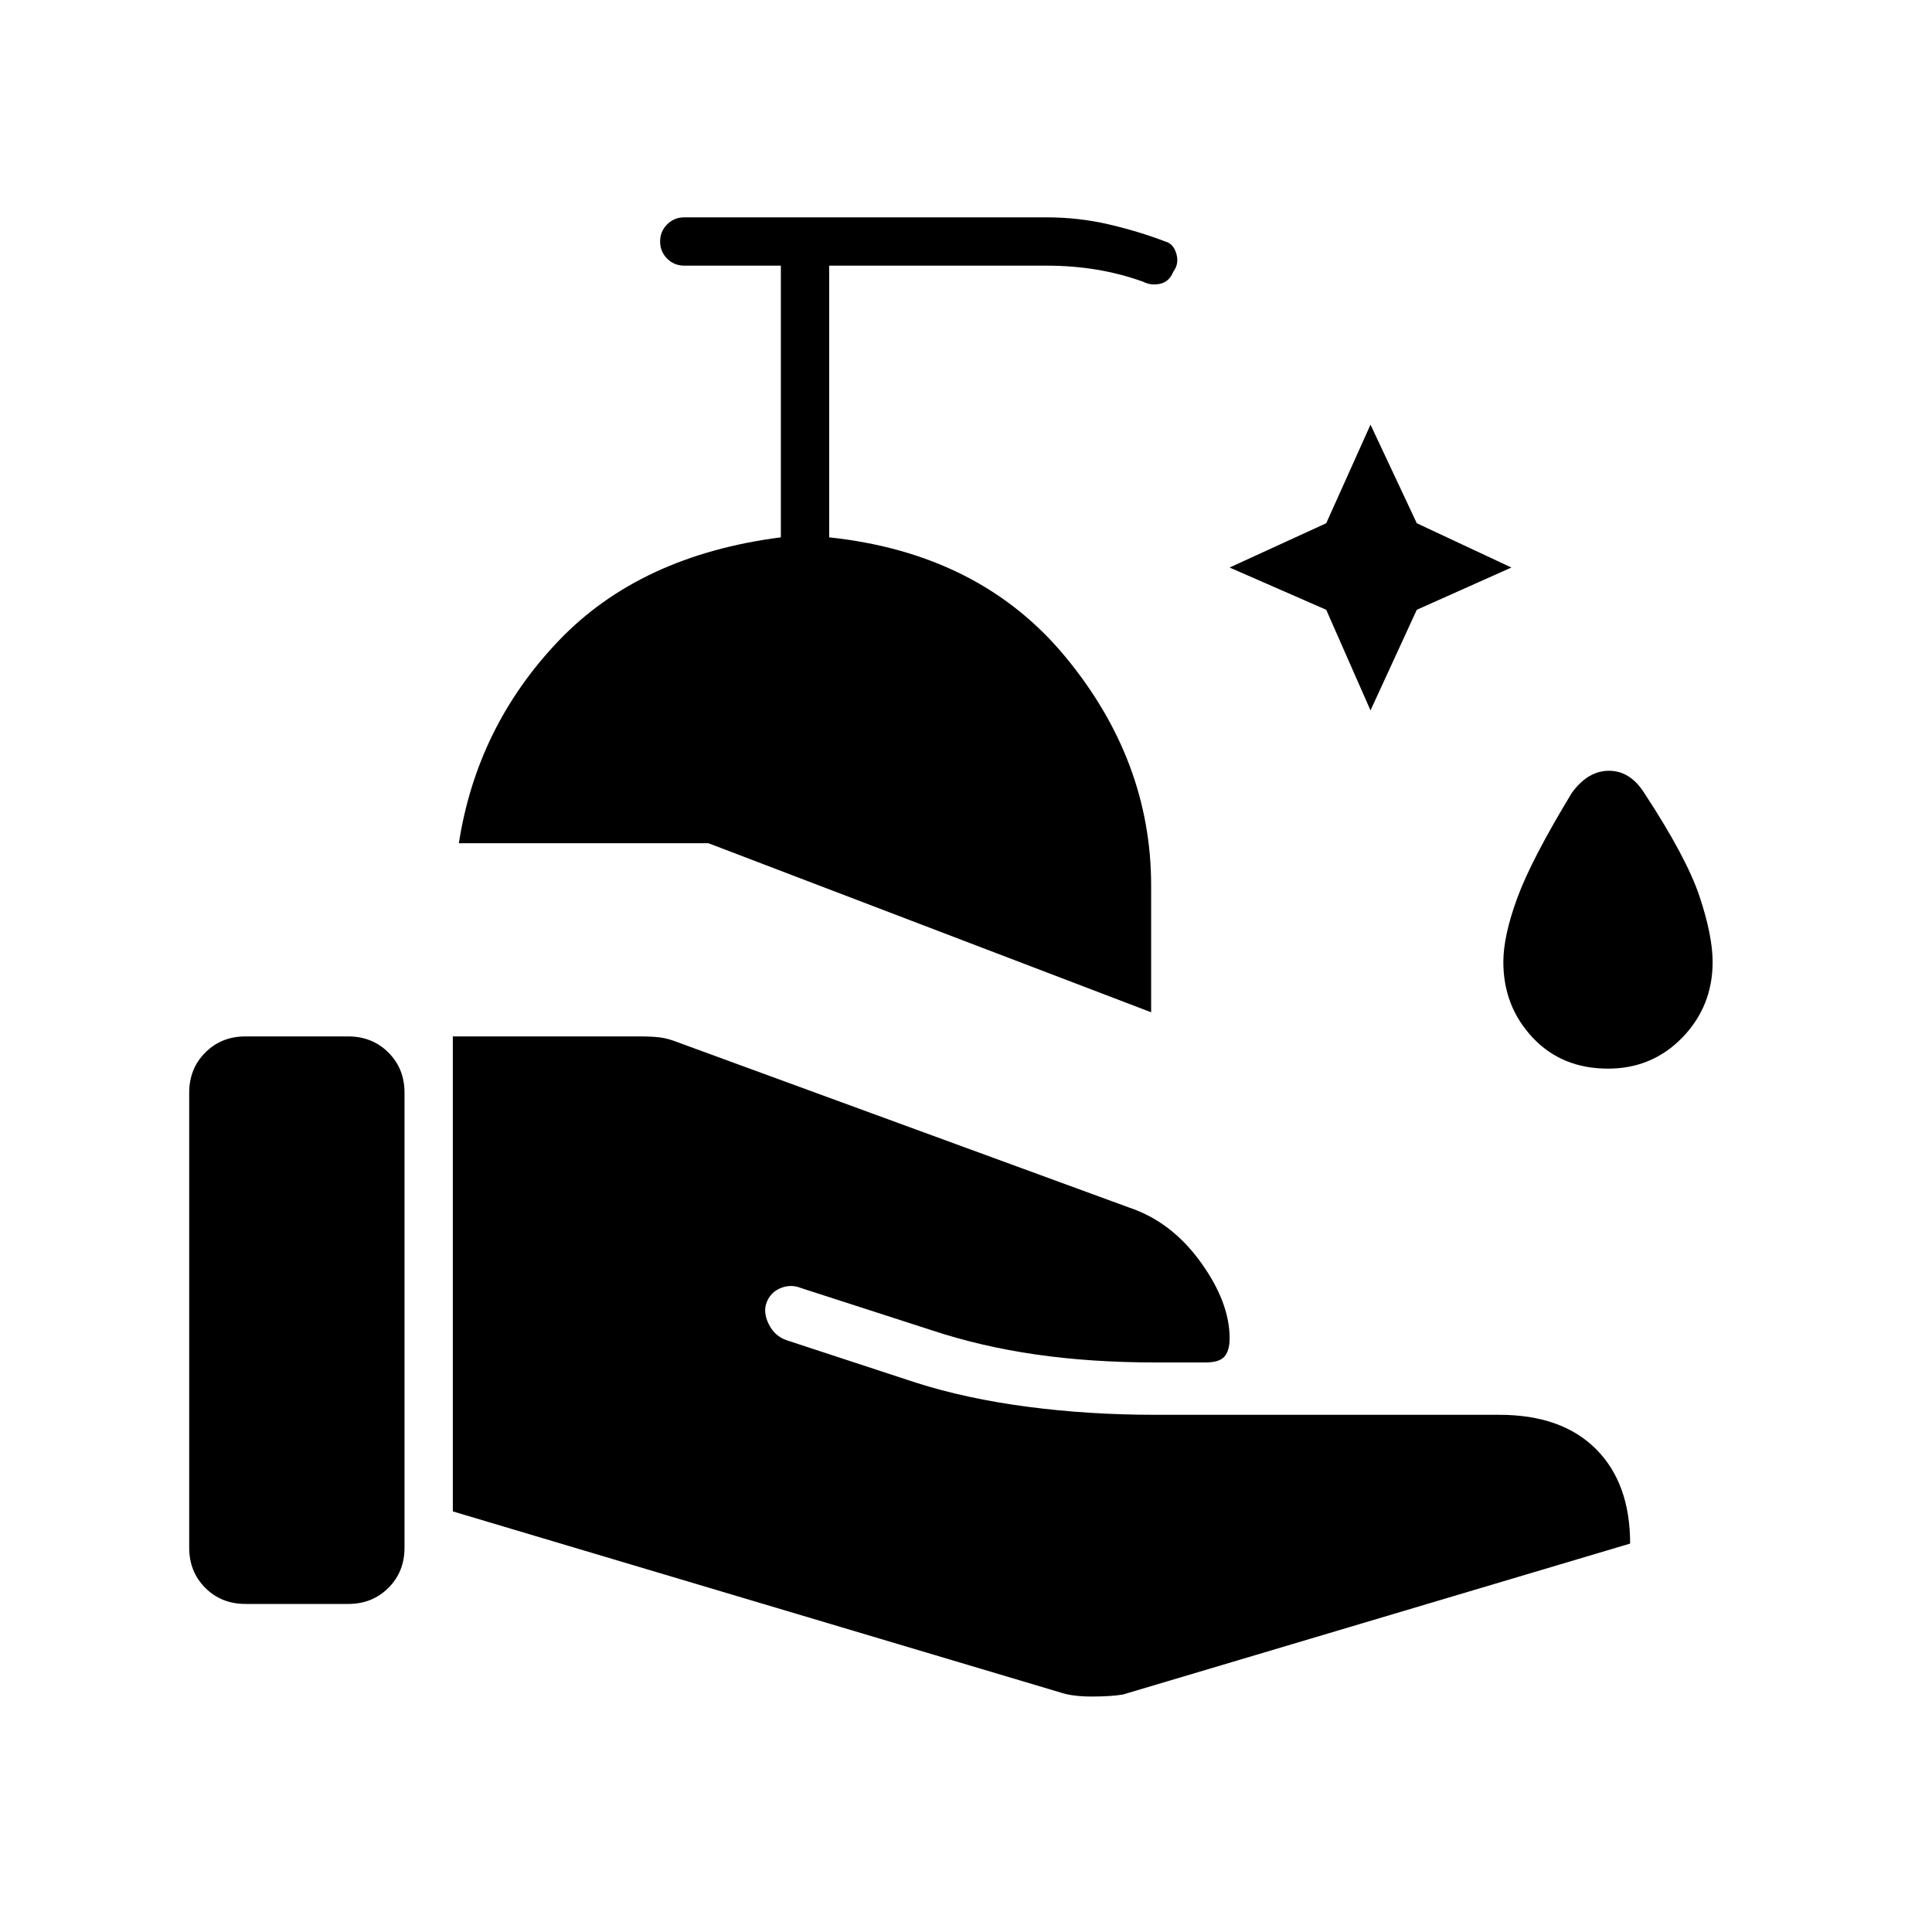<svg xmlns="http://www.w3.org/2000/svg" height="40" width="40"><path d="M28.375 14.708 27.458 12.625 25.458 11.75 27.458 10.833 28.375 8.792 29.333 10.833 31.292 11.75 29.333 12.625ZM33.292 22.125Q32.333 22.125 31.729 21.479Q31.125 20.833 31.125 19.917Q31.125 19.375 31.417 18.583Q31.708 17.792 32.542 16.417Q32.875 15.958 33.312 15.958Q33.75 15.958 34.042 16.417Q34.917 17.75 35.188 18.562Q35.458 19.375 35.458 19.917Q35.458 20.833 34.833 21.479Q34.208 22.125 33.292 22.125ZM23.833 20.958 14.667 17.458H9.5Q9.875 15.042 11.562 13.271Q13.25 11.5 16.167 11.125V5.5H14.167Q13.958 5.5 13.812 5.354Q13.667 5.208 13.667 5Q13.667 4.792 13.812 4.646Q13.958 4.5 14.167 4.5H21.667Q22.333 4.5 22.958 4.646Q23.583 4.792 24.125 5Q24.292 5.042 24.354 5.25Q24.417 5.458 24.292 5.625Q24.208 5.833 24.021 5.875Q23.833 5.917 23.667 5.833Q23.208 5.667 22.708 5.583Q22.208 5.5 21.667 5.5H17.167V11.125Q20.292 11.458 22.062 13.604Q23.833 15.75 23.833 18.333ZM3.917 32.042V22.625Q3.917 22.125 4.25 21.792Q4.583 21.458 5.083 21.458H7.208Q7.708 21.458 8.042 21.792Q8.375 22.125 8.375 22.625V32.042Q8.375 32.542 8.042 32.875Q7.708 33.208 7.208 33.208H5.083Q4.583 33.208 4.25 32.875Q3.917 32.542 3.917 32.042ZM21.958 35.042 9.375 31.292V21.458H13.25Q13.5 21.458 13.667 21.479Q13.833 21.5 14.042 21.583L23.375 25Q24.25 25.292 24.854 26.125Q25.458 26.958 25.458 27.708Q25.458 27.958 25.354 28.083Q25.25 28.208 24.958 28.208H23.917Q22.583 28.208 21.438 28.042Q20.292 27.875 19.292 27.542L16.583 26.667Q16.375 26.583 16.167 26.667Q15.958 26.75 15.875 26.958Q15.792 27.167 15.917 27.417Q16.042 27.667 16.292 27.75L18.958 28.625Q20 28.958 21.271 29.125Q22.542 29.292 23.917 29.292H31.042Q32.333 29.292 33.042 30Q33.75 30.708 33.75 31.958L23.25 35.083Q23 35.125 22.604 35.125Q22.208 35.125 21.958 35.042Z"/></svg>
